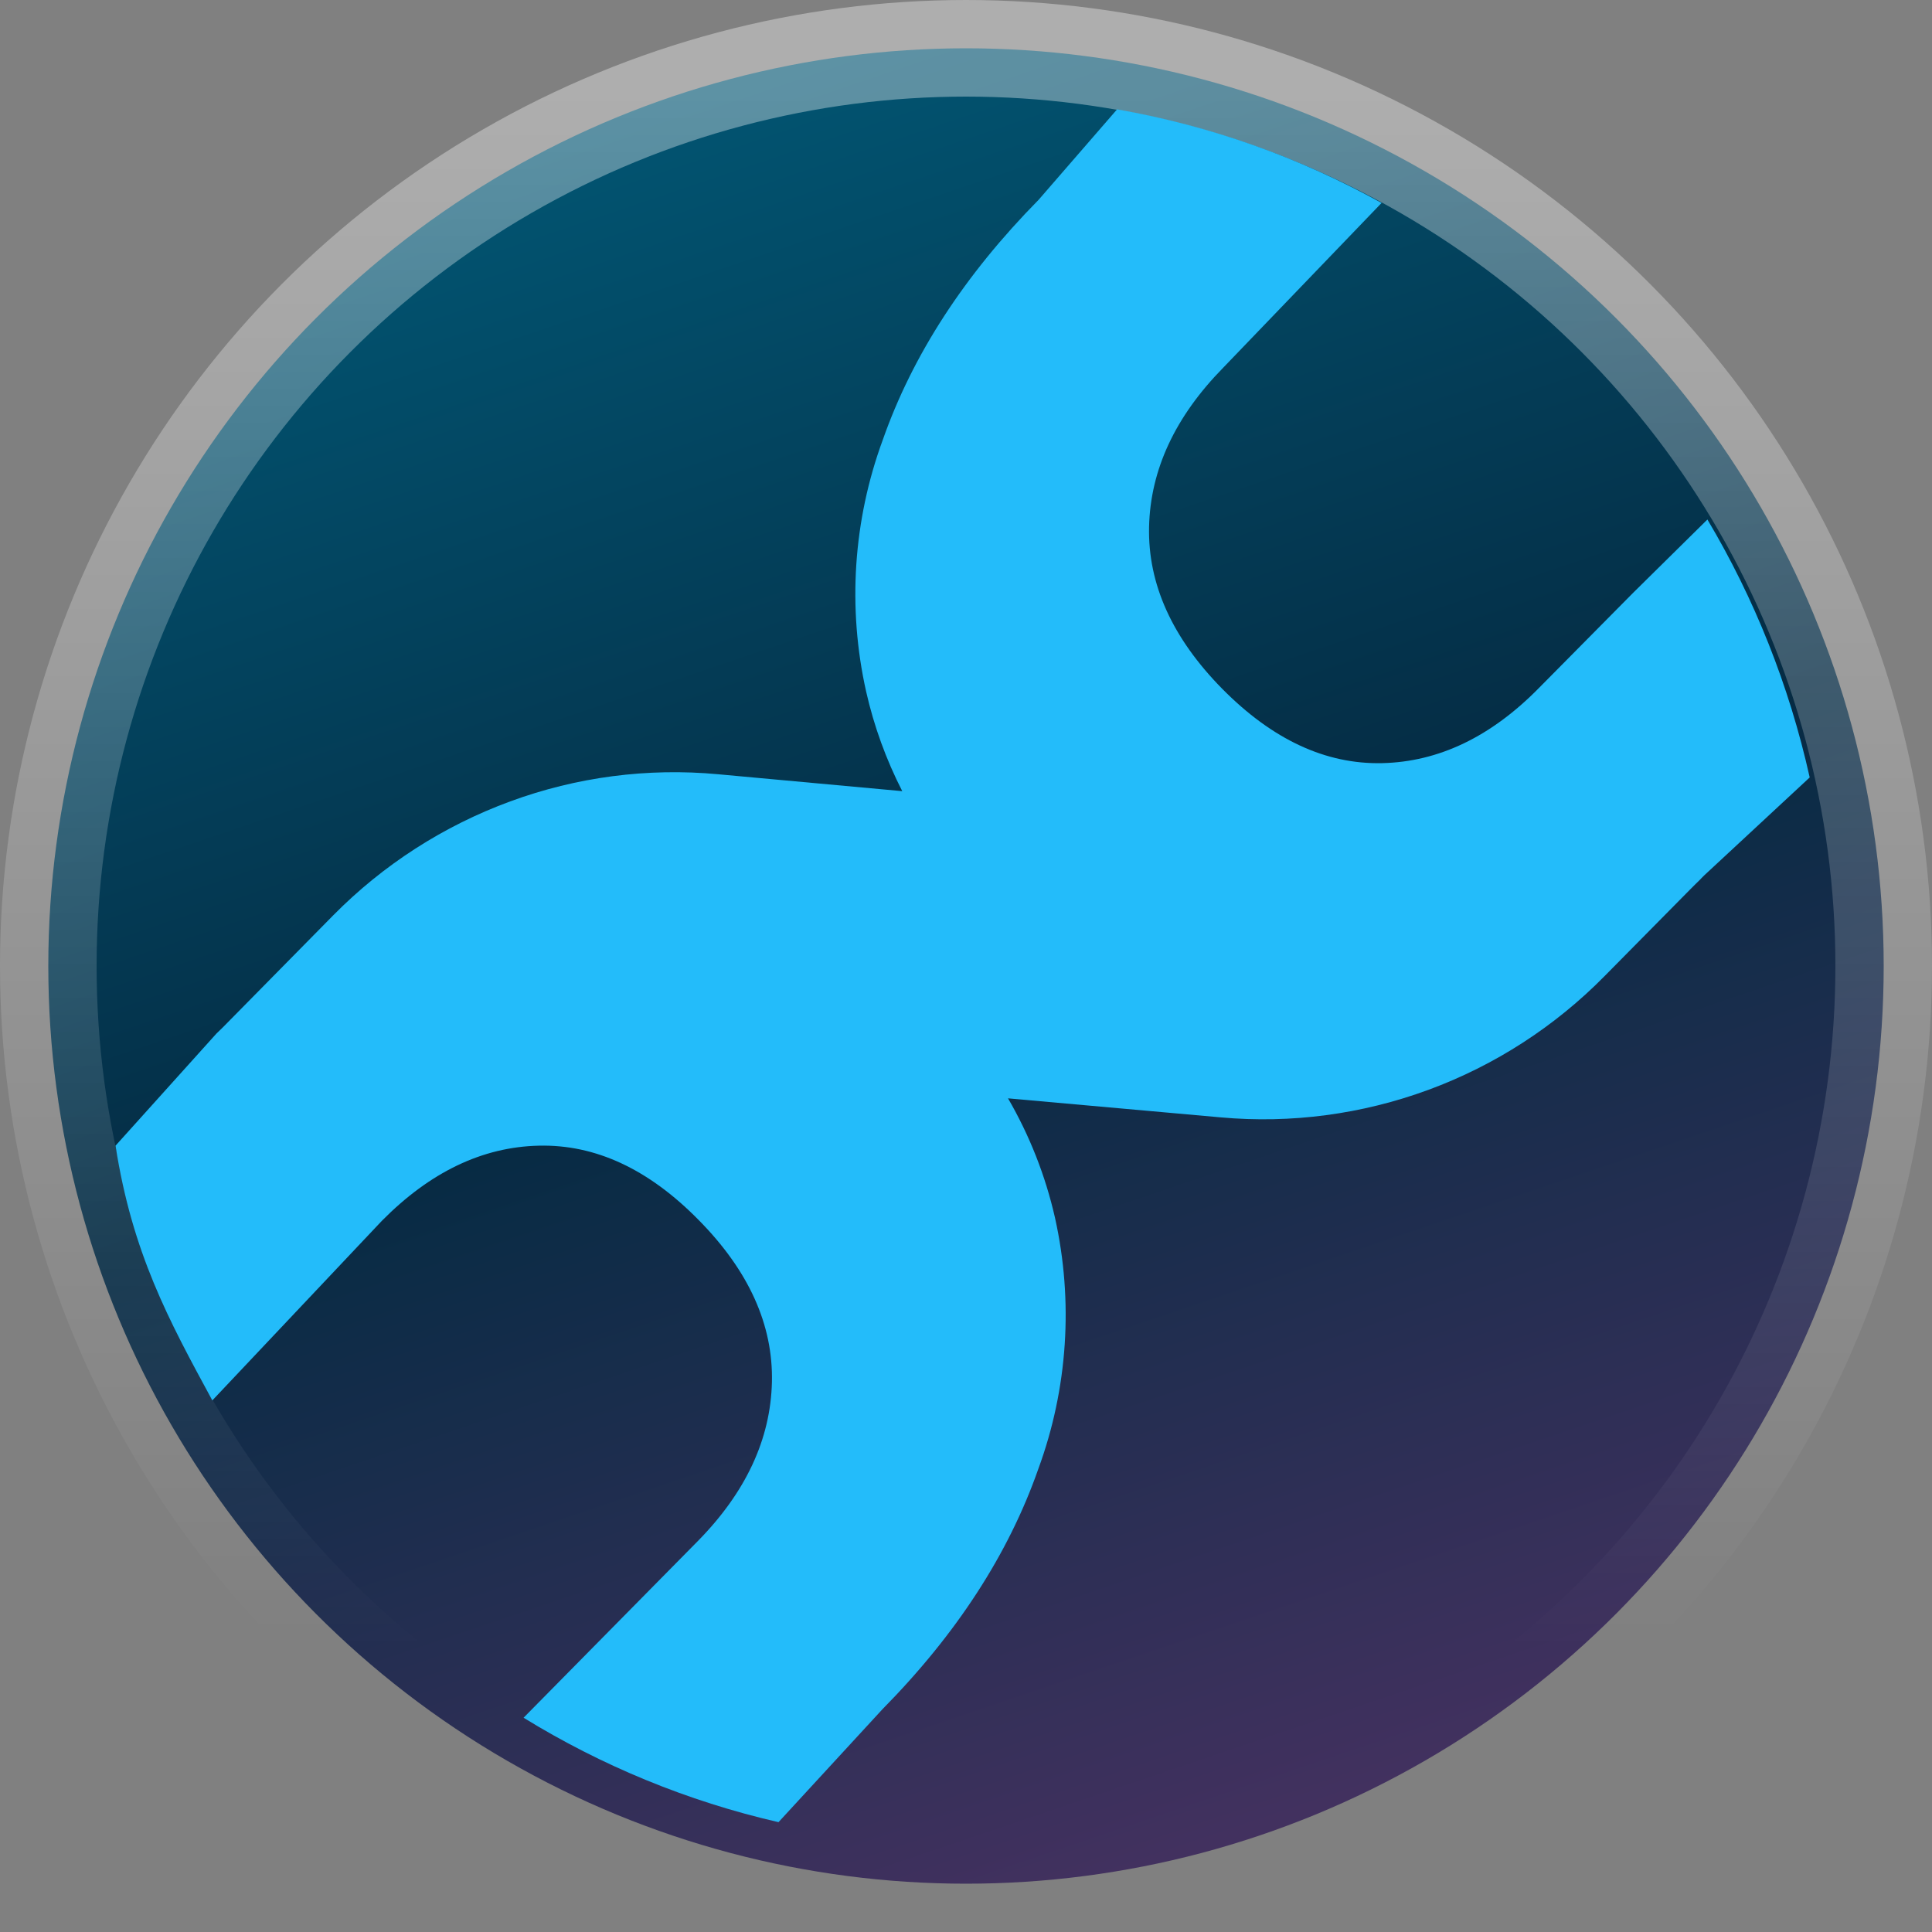 <svg width="100%" height="100%" viewBox="0 0 20 20" fill="none" xmlns="http://www.w3.org/2000/svg">
<rect x="0" y="0" width="20" height="20" fill="#808080" stroke="none"/>
<circle cx="10" cy="10" r="9.5" fill="url(#paint0_linear)" stroke="url(#paint1_linear)"/>
<path d="M14.302 2.101L12.663 3.806C12.165 4.313 11.909 4.862 11.895 5.454C11.882 6.045 12.134 6.604 12.653 7.131C13.172 7.656 13.723 7.913 14.307 7.9C14.892 7.887 15.434 7.628 15.932 7.121L16.907 6.136L17.675 5.378C18.16 6.193 18.521 7.092 18.734 8.048L17.643 9.061L17.616 9.088L17.598 9.107L17.553 9.151L17.543 9.161L17.493 9.211L16.614 10.101C16.098 10.626 15.474 11.029 14.787 11.282C14.099 11.535 13.366 11.633 12.637 11.567L10.435 11.37C10.658 11.754 10.822 12.17 10.921 12.605C11.114 13.471 11.054 14.376 10.748 15.208C10.44 16.087 9.902 16.916 9.134 17.695L8.059 18.863C7.114 18.646 6.225 18.277 5.42 17.782L7.223 15.954C7.721 15.448 7.977 14.899 7.991 14.306C8.004 13.714 7.751 13.154 7.232 12.629C6.714 12.102 6.163 11.846 5.578 11.86C4.994 11.873 4.452 12.133 3.953 12.638L2.198 14.497C1.746 13.665 1.369 12.97 1.196 11.86L2.24 10.7L2.304 10.638L3.449 9.476C3.967 8.951 4.593 8.549 5.282 8.296C5.97 8.043 6.705 7.947 7.434 8.015L9.34 8.19C9.173 7.863 9.047 7.517 8.966 7.158C8.772 6.292 8.832 5.387 9.138 4.555C9.446 3.676 9.984 2.847 10.752 2.068L11.564 1.132C12.54 1.303 13.462 1.635 14.302 2.101Z" fill="#23BCFA"/>
<defs>
<linearGradient id="paint0_linear" x1="1" y1="1" x2="8.318" y2="22.616" gradientUnits="userSpaceOnUse">
<stop stop-color="#015D7B"/>
<stop offset="0.5" stop-color="#052B43"/>
<stop offset="1" stop-color="#4F3265"/>
</linearGradient>
<linearGradient id="paint1_linear" x1="10" y1="1" x2="10" y2="17.071" gradientUnits="userSpaceOnUse">
<stop stop-color="white" stop-opacity="0.36"/>
<stop offset="1" stop-color="white" stop-opacity="0"/>
</linearGradient>
</defs>
</svg>
